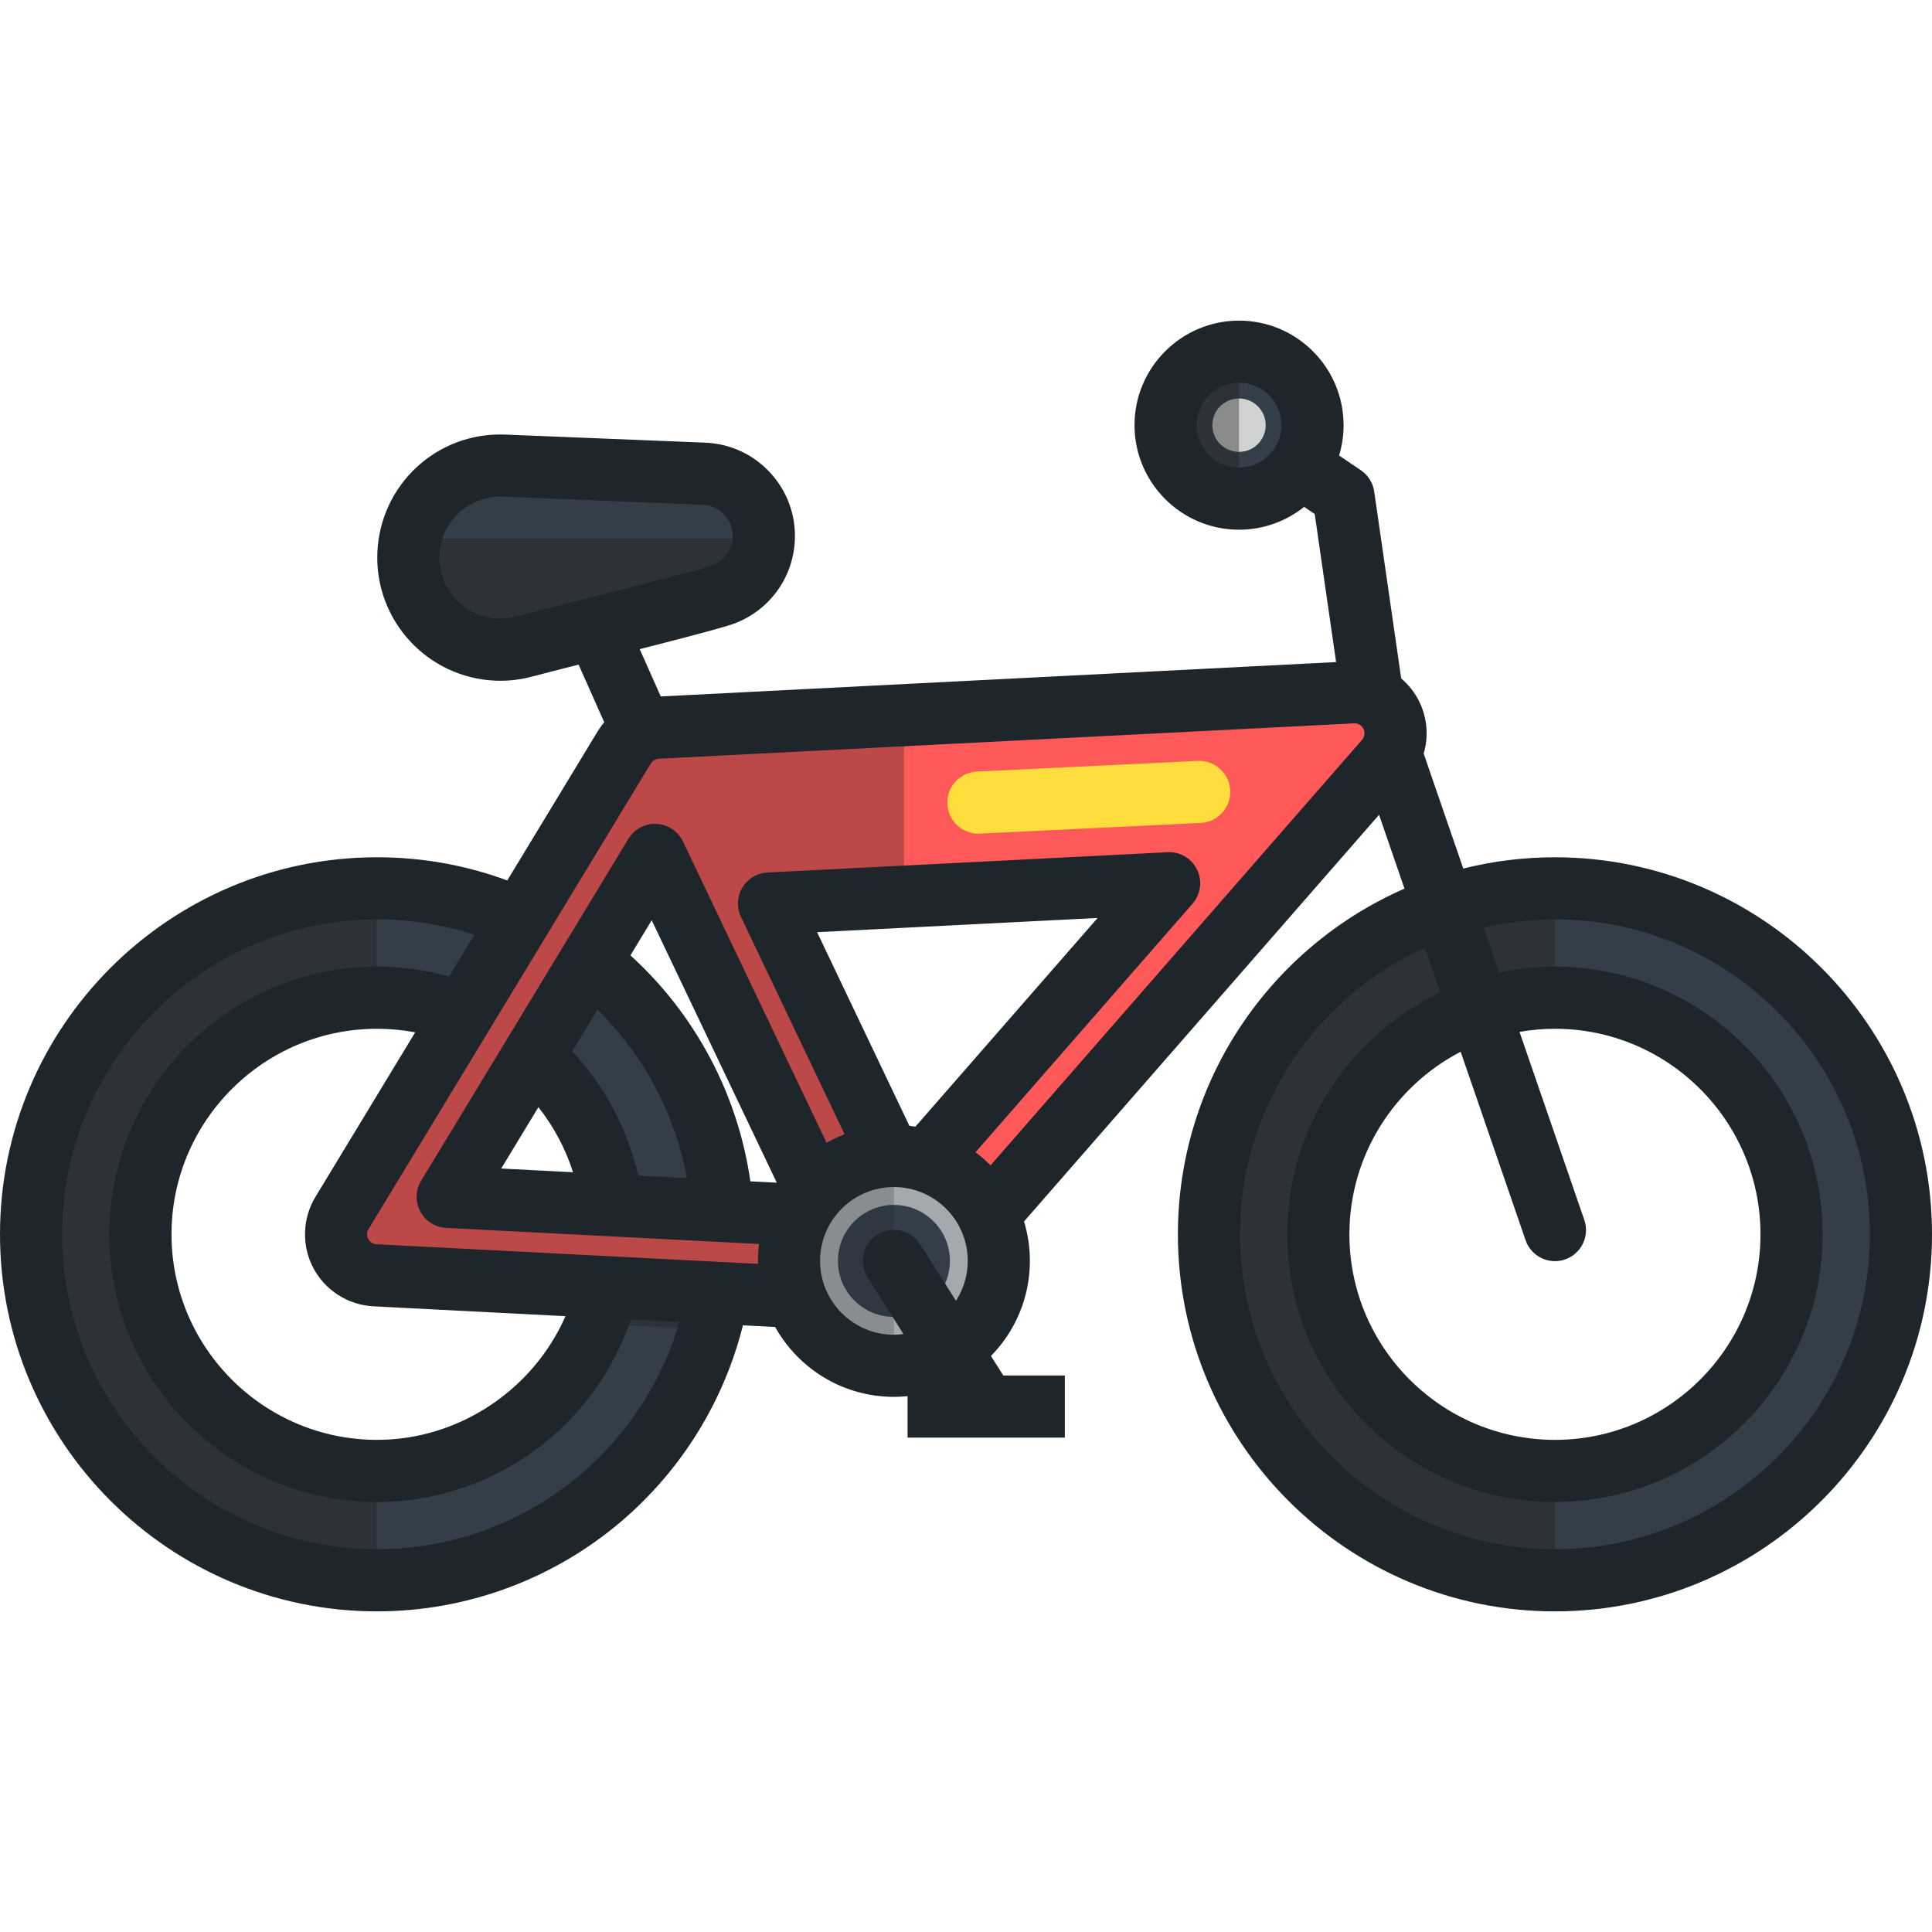 <?xml version="1.0" encoding="iso-8859-1"?>
<!-- Generator: Adobe Illustrator 19.0.0, SVG Export Plug-In . SVG Version: 6.00 Build 0)  -->
<svg version="1.1" id="Layer_1" xmlns="http://www.w3.org/2000/svg" xmlns:xlink="http://www.w3.org/1999/xlink" x="0px" y="0px"
	 viewBox="0 0 512.002 512.002" style="enable-background:new 0 0 512.002 512.002;" xml:space="preserve">
<path style="fill:#333E48;" d="M412.077,418.801c-50.558,0-91.691-41.133-91.691-91.692c0-50.56,41.133-91.692,91.691-91.692
	c50.559,0,91.692,41.132,91.692,91.692C503.769,377.668,462.637,418.801,412.077,418.801z M412.077,264.406
	c-34.573,0-62.702,28.129-62.702,62.704s28.128,62.702,62.702,62.702c34.576,0,62.703-28.127,62.703-62.702
	S446.652,264.406,412.077,264.406z"/>
<path style="opacity:0.4;fill:#222222;enable-background:new    ;" d="M412.077,264.406v-28.988
	c-50.558,0-91.691,41.132-91.691,91.692c0,50.558,41.133,91.692,91.691,91.692v-28.991c-34.573,0-62.702-28.127-62.702-62.702
	S377.504,264.406,412.077,264.406z"/>
<path style="fill:#333E48;" d="M99.923,418.801c-50.559,0-91.692-41.133-91.692-91.692c0-50.56,41.132-91.692,91.692-91.692
	c50.557,0,91.691,41.132,91.691,91.692C191.614,377.668,150.48,418.801,99.923,418.801z M99.923,264.406
	c-34.576,0-62.703,28.129-62.703,62.704s28.127,62.702,62.703,62.702c34.573,0,62.702-28.127,62.702-62.702
	S134.497,264.406,99.923,264.406z"/>
<g>
	<path style="opacity:0.4;fill:#222222;enable-background:new    ;" d="M99.923,264.406v-28.988
		c-50.559,0-91.692,41.132-91.692,91.692c0,50.558,41.132,91.692,91.692,91.692v-28.991c-34.576,0-62.703-28.127-62.703-62.702
		S65.348,264.406,99.923,264.406z"/>
	<path style="opacity:0.4;fill:#222222;enable-background:new    ;" d="M142.406,245.893l-15.058,24.843
		c6.616,3.232,12.575,7.603,17.638,12.841l15.362-25.343C154.899,253.446,148.882,249.294,142.406,245.893z M162.57,329.285
		c-0.261,7.594-1.874,14.852-4.615,21.533l30.093,1.545c1.983-6.902,3.178-14.13,3.472-21.589L162.57,329.285z"/>
</g>
<path style="fill:#333E48;" d="M202.415,142.722c0.369-9.124-6.73-16.822-15.855-17.189l-52.969-2.139
	c-13.466-0.544-24.82,9.931-25.365,23.396c-0.543,13.464,9.932,24.819,23.397,25.364c2.631,0.105,5.18-0.221,7.586-0.898
	l0.001,0.009c7.608-2.069,41.732-10.451,50.936-13.226c0.057-0.02,0.111-0.036,0.165-0.054c0.462-0.139,0.877-0.268,1.193-0.378
	l-0.001-0.004C197.639,155.386,202.136,149.643,202.415,142.722z"/>
<path style="opacity:0.4;fill:#222222;enable-background:new    ;" d="M202.415,142.722h-93.656
	c-0.279,1.32-0.477,2.676-0.532,4.068c-0.543,13.464,9.932,24.819,23.397,25.364c2.631,0.105,5.18-0.221,7.586-0.898l0.001,0.009
	c7.608-2.069,41.732-10.451,50.936-13.226c0.057-0.02,0.111-0.036,0.165-0.054c0.462-0.139,0.877-0.268,1.193-0.378l-0.001-0.004
	C197.639,155.386,202.136,149.643,202.415,142.722z"/>
<path style="fill:#333E48;" d="M347.829,112.672c0-10.758-8.717-19.476-19.473-19.476c-10.755,0-19.47,8.717-19.47,19.476
	c0,10.754,8.715,19.469,19.47,19.469S347.829,123.427,347.829,112.672z"/>
<circle style="fill:#D1D3D3;" cx="328.351" cy="112.676" r="7.072"/>
<path style="opacity:0.4;fill:#222222;enable-background:new    ;" d="M328.354,93.197c-10.755,0-19.47,8.717-19.47,19.476
	c0,10.754,8.715,19.469,19.47,19.469V93.197z"/>
<path style="fill:#FF5959;" d="M368.744,189.585c-1.905-3.922-5.97-6.328-10.332-6.106l-184.241,9.371
	c-0.072,0.004-0.142,0.018-0.215,0.027c-0.181,0.011-0.358,0.036-0.537,0.056c-0.296,0.038-0.592,0.079-0.885,0.142
	c-0.159,0.032-0.316,0.072-0.473,0.112c-0.306,0.079-0.61,0.165-0.907,0.27c-0.14,0.049-0.275,0.101-0.413,0.157
	c-0.304,0.117-0.604,0.251-0.894,0.401c-0.127,0.063-0.252,0.126-0.376,0.195c-0.288,0.159-0.564,0.33-0.836,0.517
	c-0.12,0.079-0.239,0.159-0.357,0.243c-0.258,0.195-0.505,0.398-0.747,0.616c-0.114,0.101-0.23,0.195-0.34,0.302
	c-0.232,0.221-0.446,0.461-0.657,0.703c-0.102,0.117-0.209,0.225-0.305,0.345c-0.222,0.279-0.423,0.576-0.618,0.875
	c-0.058,0.094-0.127,0.173-0.184,0.266L90.627,321.474c-1.984,3.273-2.102,7.343-0.309,10.723c1.792,3.382,5.226,5.573,9.049,5.768
	l136.973,7.041c0.187,0.009,0.374,0.013,0.56,0.013c0.424,0,0.843-0.027,1.259-0.077c0.14-0.018,0.275-0.045,0.413-0.066
	c0.275-0.041,0.55-0.09,0.821-0.155c0.158-0.036,0.313-0.083,0.47-0.128c0.246-0.069,0.487-0.144,0.729-0.232
	c0.159-0.056,0.313-0.117,0.47-0.184c0.232-0.094,0.46-0.2,0.686-0.313c0.149-0.072,0.297-0.148,0.441-0.229
	c0.227-0.126,0.447-0.268,0.666-0.409c0.128-0.086,0.262-0.165,0.39-0.259c0.237-0.169,0.461-0.353,0.684-0.544
	c0.099-0.081,0.2-0.156,0.294-0.243c0.303-0.277,0.592-0.567,0.865-0.879l0.025-0.03c0.003-0.004,0.008-0.009,0.012-0.013
	l122.032-139.777C370.023,198.196,370.648,193.51,368.744,189.585z M118.648,317.189l54.928-90.62l45.656,95.788L118.648,317.189z
	 M239.589,314.535l-35.787-75.089l106.041-5.378L239.589,314.535z"/>
<path style="fill:#FEDD3D;" d="M259.286,220.928c-4.362,0-8.002-3.427-8.215-7.833c-0.219-4.54,3.283-8.4,7.824-8.62l58.513-2.834
	c4.528-0.207,8.399,3.284,8.62,7.824c0.221,4.54-3.283,8.4-7.824,8.62l-58.513,2.834
	C259.555,220.925,259.42,220.928,259.286,220.928z"/>
<path style="opacity:0.3;fill:#222222;enable-background:new    ;" d="M239.589,189.52l-65.417,3.329
	c-0.072,0.004-0.142,0.018-0.215,0.027c-0.181,0.011-0.358,0.036-0.537,0.056c-0.296,0.038-0.592,0.079-0.885,0.142
	c-0.159,0.032-0.316,0.072-0.473,0.112c-0.306,0.079-0.61,0.165-0.907,0.27c-0.14,0.049-0.275,0.101-0.413,0.157
	c-0.304,0.117-0.604,0.251-0.894,0.401c-0.127,0.063-0.252,0.126-0.376,0.195c-0.288,0.159-0.564,0.33-0.836,0.517
	c-0.12,0.079-0.239,0.159-0.357,0.243c-0.258,0.195-0.505,0.398-0.747,0.616c-0.114,0.101-0.23,0.195-0.34,0.302
	c-0.232,0.221-0.446,0.461-0.657,0.703c-0.102,0.117-0.209,0.225-0.305,0.345c-0.222,0.279-0.423,0.576-0.618,0.875
	c-0.058,0.094-0.127,0.173-0.184,0.266l-74.801,123.4c-1.984,3.273-2.102,7.343-0.309,10.723c1.792,3.382,5.226,5.573,9.049,5.768
	l136.973,7.041c0.187,0.009,0.374,0.013,0.56,0.013c0.424,0,0.843-0.027,1.259-0.077c0.14-0.018,0.275-0.045,0.413-0.066
	c0.275-0.041,0.55-0.09,0.821-0.155c0.066-0.015,0.133-0.036,0.2-0.052v-30.135l-35.787-75.089l35.787-1.813V189.52H239.589z
	 M219.232,322.357l-100.583-5.168l54.928-90.62L219.232,322.357z"/>
<path style="fill:#A4A9AD;" d="M264.697,334.15c0-15.351-12.446-27.803-27.802-27.803c-15.354,0-27.802,12.452-27.802,27.803
	c0,15.354,12.449,27.801,27.802,27.801C252.252,361.952,264.697,349.505,264.697,334.15z"/>
<circle style="fill:#333E48;" cx="236.899" cy="334.156" r="14.837"/>
<path style="opacity:0.2;fill:#222222;enable-background:new    ;" d="M236.895,306.348c-15.354,0-27.802,12.452-27.802,27.803
	c0,15.354,12.449,27.801,27.802,27.801L236.895,306.348L236.895,306.348z"/>
<path style="fill:#1E252B;" d="M412.077,227.187c-8.377,0-16.514,1.041-24.293,2.993l-10.493-30.461
	c1.315-4.467,0.979-9.355-1.144-13.729c-1.181-2.431-2.839-4.519-4.816-6.201l-7.15-49.522c-0.009-0.057-0.024-0.111-0.033-0.167
	c-0.024-0.153-0.055-0.302-0.088-0.452c-0.027-0.121-0.056-0.241-0.088-0.359c-0.036-0.138-0.079-0.273-0.124-0.409
	c-0.04-0.122-0.08-0.245-0.125-0.364c-0.05-0.131-0.105-0.258-0.161-0.386c-0.052-0.115-0.102-0.233-0.159-0.345
	c-0.066-0.132-0.136-0.259-0.209-0.389c-0.057-0.101-0.113-0.202-0.173-0.3c-0.085-0.135-0.176-0.266-0.268-0.396
	c-0.06-0.085-0.117-0.169-0.18-0.251c-0.102-0.133-0.21-0.261-0.32-0.389c-0.065-0.075-0.127-0.149-0.194-0.221
	c-0.114-0.121-0.233-0.238-0.354-0.353c-0.075-0.07-0.15-0.143-0.228-0.211c-0.117-0.104-0.24-0.204-0.365-0.301
	c-0.092-0.072-0.185-0.144-0.282-0.213c-0.059-0.042-0.112-0.089-0.173-0.131l-5.788-3.925c0.773-2.543,1.192-5.238,1.192-8.03
	c0-15.278-12.428-27.707-27.704-27.707c-15.275,0-27.701,12.429-27.701,27.707c0,15.275,12.427,27.7,27.701,27.7
	c6.521,0,12.52-2.27,17.259-6.055l2.797,1.896l5.665,39.243l-178.974,9.103l-5.578-12.536c9.566-2.44,18.752-4.824,22.997-6.105
	c0.09-0.026,0.077-0.023,0.167-0.054c0.583-0.176,1.106-0.341,1.505-0.479c0.143-0.049,0.282-0.102,0.419-0.159
	c9.348-3.517,15.626-12.186,16.028-22.175c0.267-6.61-2.057-12.928-6.542-17.791c-4.485-4.864-10.596-7.689-17.206-7.954
	l-52.969-2.139c-18.132-0.737-33.194,13.285-33.922,31.289c-0.725,17.978,13.311,33.193,31.294,33.921
	c0.435,0.018,0.867,0.025,1.297,0.025c2.838,0,5.671-0.373,8.427-1.111c0.117-0.025,0.234-0.056,0.35-0.087
	c2.151-0.585,6.579-1.713,11.96-3.077l6.8,15.282c-0.112,0.126-0.219,0.246-0.339,0.393c-0.393,0.493-0.71,0.956-0.994,1.386
	c-0.132,0.184-0.262,0.38-0.408,0.616l-23.959,39.525c-11.021-4.077-22.595-6.146-34.507-6.146C44.826,227.187,0,272.011,0,327.109
	s44.826,99.923,99.923,99.923c23.688,0,46.673-8.47,64.725-23.85c15.958-13.598,27.216-31.844,32.233-51.961l8.537,0.438
	c6.164,11.038,17.96,18.523,31.478,18.523c1.223,0,2.432-0.063,3.624-0.182v10.979h41.673v-16.462h-16.305l-3.273-5.164
	c6.375-6.502,10.315-15.4,10.315-25.203c0-3.635-0.545-7.142-1.551-10.452l94.088-107.769l6.74,19.568
	c-35.31,15.427-60.05,50.683-60.05,91.613c0,55.097,44.825,99.923,99.922,99.923s99.923-44.826,99.923-99.923
	S467.175,227.187,412.077,227.187z M328.354,123.911c-6.197,0-11.239-5.042-11.239-11.238c0-6.2,5.042-11.245,11.239-11.245
	c6.199,0,11.242,5.045,11.242,11.245C339.598,118.869,334.554,123.911,328.354,123.911z M153.447,159.119
	c-6.974,1.765-13.039,3.3-16.021,4.1c-0.15,0.033-0.299,0.07-0.448,0.113c-1.644,0.463-3.356,0.664-5.023,0.597
	c-8.909-0.36-15.865-7.9-15.505-16.807c0.351-8.702,7.44-15.518,16.137-15.518c0.223,0,0.447,0.004,0.671,0.014l52.971,2.139
	c2.215,0.089,4.265,1.035,5.768,2.666c1.504,1.631,2.283,3.75,2.193,5.968c-0.136,3.383-2.289,6.317-5.486,7.473
	c-0.024,0.01-0.049,0.019-0.074,0.027c-0.206,0.067-0.46,0.144-0.782,0.241l-0.137,0.044
	C181.968,151.903,166.158,155.903,153.447,159.119z M153.972,390.651c-15.076,12.845-34.272,19.919-54.049,19.919
	c-46.021,0-83.461-37.44-83.461-83.461s37.44-83.461,83.461-83.461c8.864,0,17.498,1.376,25.781,4.079l-6.704,11.061
	c-6.184-1.731-12.573-2.614-19.076-2.614c-39.114,0-70.934,31.821-70.934,70.935c0,39.113,31.82,70.933,70.934,70.933
	c16.132,0,31.933-5.584,44.491-15.722c10.539-8.508,18.441-19.917,22.736-32.627l12.916,0.663
	C175.532,365.919,166.483,379.991,153.972,390.651z M83.044,336.051c3.131,5.912,9.224,9.795,15.899,10.135l50.918,2.617
	c-8.542,19.458-28.182,32.776-49.938,32.776c-30.035,0-54.472-24.436-54.472-54.471c0-30.037,24.436-54.473,54.472-54.473
	c3.42,0,6.799,0.316,10.112,0.939l-26.448,43.631C80.122,322.926,79.913,330.148,83.044,336.051z M198.852,313.068
	c-3.266-22.974-14.528-44.199-31.779-59.889l5.637-9.299l33.149,69.548L198.852,313.068z M151.648,278.628l6.696-11.045
	c12.322,12.104,20.609,27.718,23.689,44.621l-12.905-0.662C166.357,299.222,160.327,287.874,151.648,278.628z M151.854,310.653
	l-19.027-0.978l9.859-16.264C146.765,298.572,149.871,304.41,151.854,310.653z M253.34,344.722l-9.492-14.977
	c-2.433-3.841-7.521-4.979-11.359-2.546c-3.84,2.434-4.979,7.519-2.546,11.359l9.493,14.979c-0.834,0.11-1.677,0.184-2.541,0.184
	c-10.791,0-19.571-8.779-19.571-19.57c0-10.793,8.78-19.572,19.571-19.572s19.571,8.78,19.571,19.572
	C256.466,338.045,255.31,341.67,253.34,344.722z M216.54,247.042l74.341-3.771L242.6,298.572c-0.53-0.086-1.067-0.156-1.604-0.216
	L216.54,247.042z M360.952,196.068l-98.448,112.764c-1.238-1.252-2.565-2.414-3.973-3.476l57.511-65.873
	c2.173-2.489,2.647-6.035,1.205-9.007c-1.442-2.973-4.505-4.808-7.822-4.627l-106.041,5.378c-2.748,0.139-5.244,1.642-6.653,4.005
	c-1.409,2.362-1.544,5.273-0.361,7.756l27.45,57.594c-1.651,0.644-3.241,1.407-4.763,2.278l-38.051-79.833
	c-1.302-2.732-3.997-4.528-7.018-4.68c-3.041-0.17-5.881,1.365-7.451,3.954l-54.928,90.62c-1.501,2.477-1.59,5.561-0.234,8.12
	c1.355,2.559,3.957,4.218,6.85,4.367l82.925,4.26c-0.183,1.47-0.289,2.963-0.289,4.481c0,0.266,0.014,0.527,0.02,0.792
	l-101.098-5.196c-0.921-0.047-1.761-0.584-2.195-1.403c-0.432-0.814-0.403-1.812,0.076-2.602l74.654-123.161
	c0.075-0.106,0.148-0.215,0.219-0.327c0.025-0.04,0.049-0.077,0.069-0.109c0.048-0.055,0.093-0.105,0.131-0.149
	c0.047-0.054,0.093-0.109,0.119-0.138l0.159-0.138c0.038-0.034,0.078-0.069,0.117-0.102l0.038-0.024
	c0.037-0.025,0.076-0.052,0.114-0.077c0.054-0.036,0.108-0.07,0.167-0.103c0.005-0.002,0.01-0.005,0.015-0.008
	c0.033-0.014,0.067-0.023,0.101-0.038c0.064-0.029,0.122-0.065,0.185-0.093c0.045-0.02,0.104-0.041,0.136-0.055
	c0.076-0.024,0.155-0.044,0.239-0.066l0.076-0.021c0.074-0.013,0.148-0.022,0.223-0.031l0.147-0.018
	c0.109-0.008,0.215-0.019,0.323-0.031l183.929-9.355c1.077-0.056,2.049,0.529,2.511,1.48
	C361.803,194.133,361.651,195.268,360.952,196.068z M404.296,328.666c1.174,3.41,4.366,5.553,7.782,5.553
	c0.889,0,1.793-0.145,2.68-0.451c4.298-1.48,6.583-6.164,5.101-10.462l-17.167-49.843c3.051-0.532,6.184-0.826,9.386-0.826
	c30.035,0,54.472,24.436,54.472,54.473c0,30.034-24.436,54.471-54.472,54.471c-30.034,0-54.471-24.436-54.471-54.471
	c0-21.034,11.991-39.308,29.488-48.381L404.296,328.666z M412.077,410.57c-46.02,0-83.46-37.44-83.46-83.461
	c0-33.725,20.119-62.821,48.974-75.973l4.096,11.892c-23.948,11.404-40.543,35.838-40.543,64.081
	c0,39.113,31.82,70.933,70.933,70.933c39.114,0,70.934-31.82,70.934-70.933c0-39.114-31.82-70.935-70.934-70.935
	c-5.076,0-10.024,0.547-14.8,1.565l-4.1-11.906c6.078-1.414,12.399-2.185,18.902-2.185c46.021,0,83.461,37.44,83.461,83.461
	S458.098,410.57,412.077,410.57z"/>
<g>
</g>
<g>
</g>
<g>
</g>
<g>
</g>
<g>
</g>
<g>
</g>
<g>
</g>
<g>
</g>
<g>
</g>
<g>
</g>
<g>
</g>
<g>
</g>
<g>
</g>
<g>
</g>
<g>
</g>
</svg>
